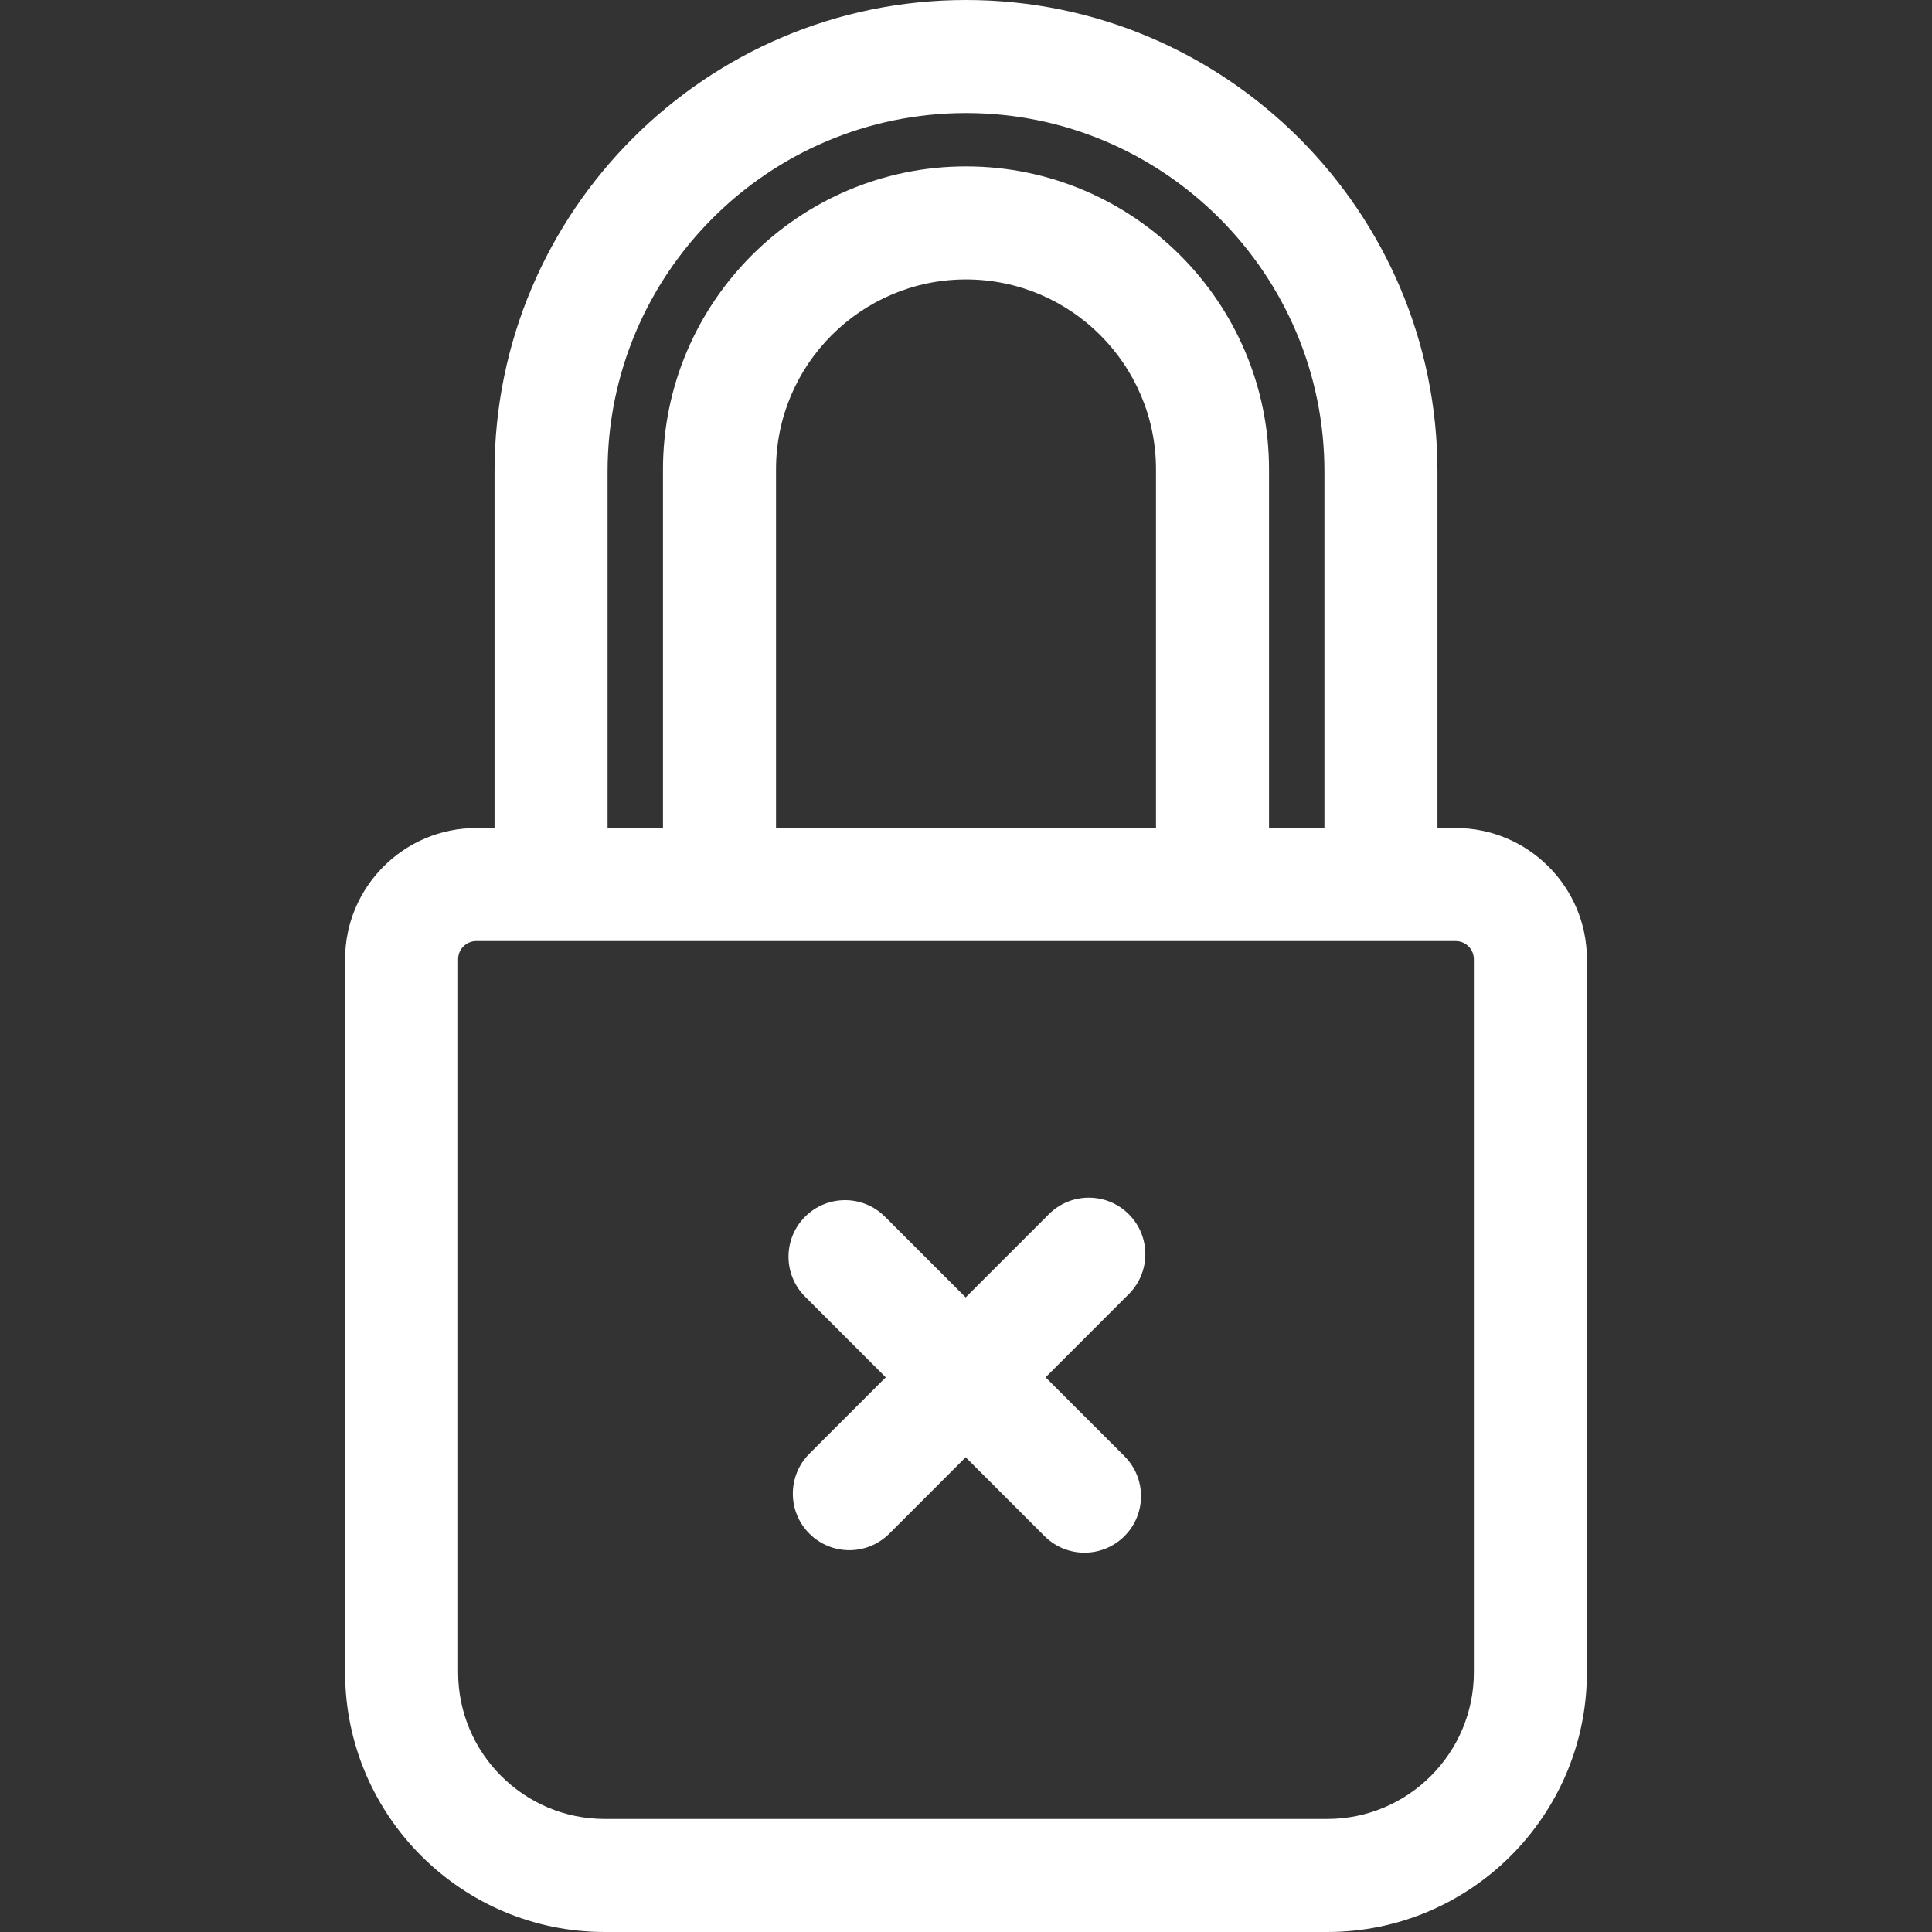 <?xml version="1.0"?>
<svg xmlns="http://www.w3.org/2000/svg" xmlns:xlink="http://www.w3.org/1999/xlink" xmlns:svgjs="http://svgjs.com/svgjs" version="1.1" width="512" height="512" x="0" y="0" viewBox="0 0 512 512" style="enable-background:new 0 0 512 512" xml:space="preserve"><rect x="0" y="0" width="512" height="512" fill="#333333" stroke="none"/><g>
<g xmlns="http://www.w3.org/2000/svg">
	<g>
		<path d="M385.782,219.44h-4.839v-94.498C380.943,56.049,324.894,0,256.001,0c-68.894,0-124.943,56.049-124.943,124.942v94.498    h-4.839c-19.169,0-34.764,15.596-34.764,34.764v188.981c0,37.944,30.87,68.815,68.815,68.815h191.462    c37.944,0,68.814-30.871,68.814-68.815V254.204C420.546,235.036,404.951,219.44,385.782,219.44z M161.012,124.942L161.012,124.942    c0-52.377,42.611-94.987,94.988-94.987c52.376,0,94.987,42.611,94.987,94.987v94.498h-14.683v-95.038    c0-44.28-36.024-80.304-80.304-80.304s-80.304,36.024-80.304,80.304v95.038h-14.684V124.942z M306.349,124.402v95.038H205.652    v-95.038c0-27.763,22.586-50.349,50.349-50.349S306.349,96.64,306.349,124.402z M351.731,482.045H160.27    c-21.427,0-38.86-17.432-38.86-38.86V254.204c0-2.652,2.157-4.809,4.809-4.809h259.562c2.652,0,4.809,2.158,4.809,4.809v188.981    h0.001C390.59,464.612,373.158,482.045,351.731,482.045z" fill="#ffffff" data-original="#000000" style=""/>
	</g>
</g>
<g xmlns="http://www.w3.org/2000/svg">
	<g>
		<path d="M277.093,365.008l22.045-22.046c5.852-5.849,5.852-15.333,0.002-21.181c-5.848-5.849-15.332-5.849-21.181,0    l-22.045,22.046l-21.384-21.384c-5.847-5.849-15.331-5.849-21.181,0c-5.849,5.848-5.849,15.332,0,21.181l21.384,21.384    l-20.237,20.238c-5.849,5.849-5.849,15.332,0,21.181c2.925,2.925,6.758,4.387,10.59,4.387s7.667-1.462,10.59-4.387l20.237-20.238    l20.899,20.899c2.925,2.925,6.758,4.387,10.59,4.387s7.667-1.463,10.59-4.387c5.849-5.848,5.849-15.332,0-21.181L277.093,365.008z    " fill="#ffffff" data-original="#000000" style=""/>
	</g>
</g>
<g xmlns="http://www.w3.org/2000/svg">
</g>
<g xmlns="http://www.w3.org/2000/svg">
</g>
<g xmlns="http://www.w3.org/2000/svg">
</g>
<g xmlns="http://www.w3.org/2000/svg">
</g>
<g xmlns="http://www.w3.org/2000/svg">
</g>
<g xmlns="http://www.w3.org/2000/svg">
</g>
<g xmlns="http://www.w3.org/2000/svg">
</g>
<g xmlns="http://www.w3.org/2000/svg">
</g>
<g xmlns="http://www.w3.org/2000/svg">
</g>
<g xmlns="http://www.w3.org/2000/svg">
</g>
<g xmlns="http://www.w3.org/2000/svg">
</g>
<g xmlns="http://www.w3.org/2000/svg">
</g>
<g xmlns="http://www.w3.org/2000/svg">
</g>
<g xmlns="http://www.w3.org/2000/svg">
</g>
<g xmlns="http://www.w3.org/2000/svg">
</g>
</g></svg>
